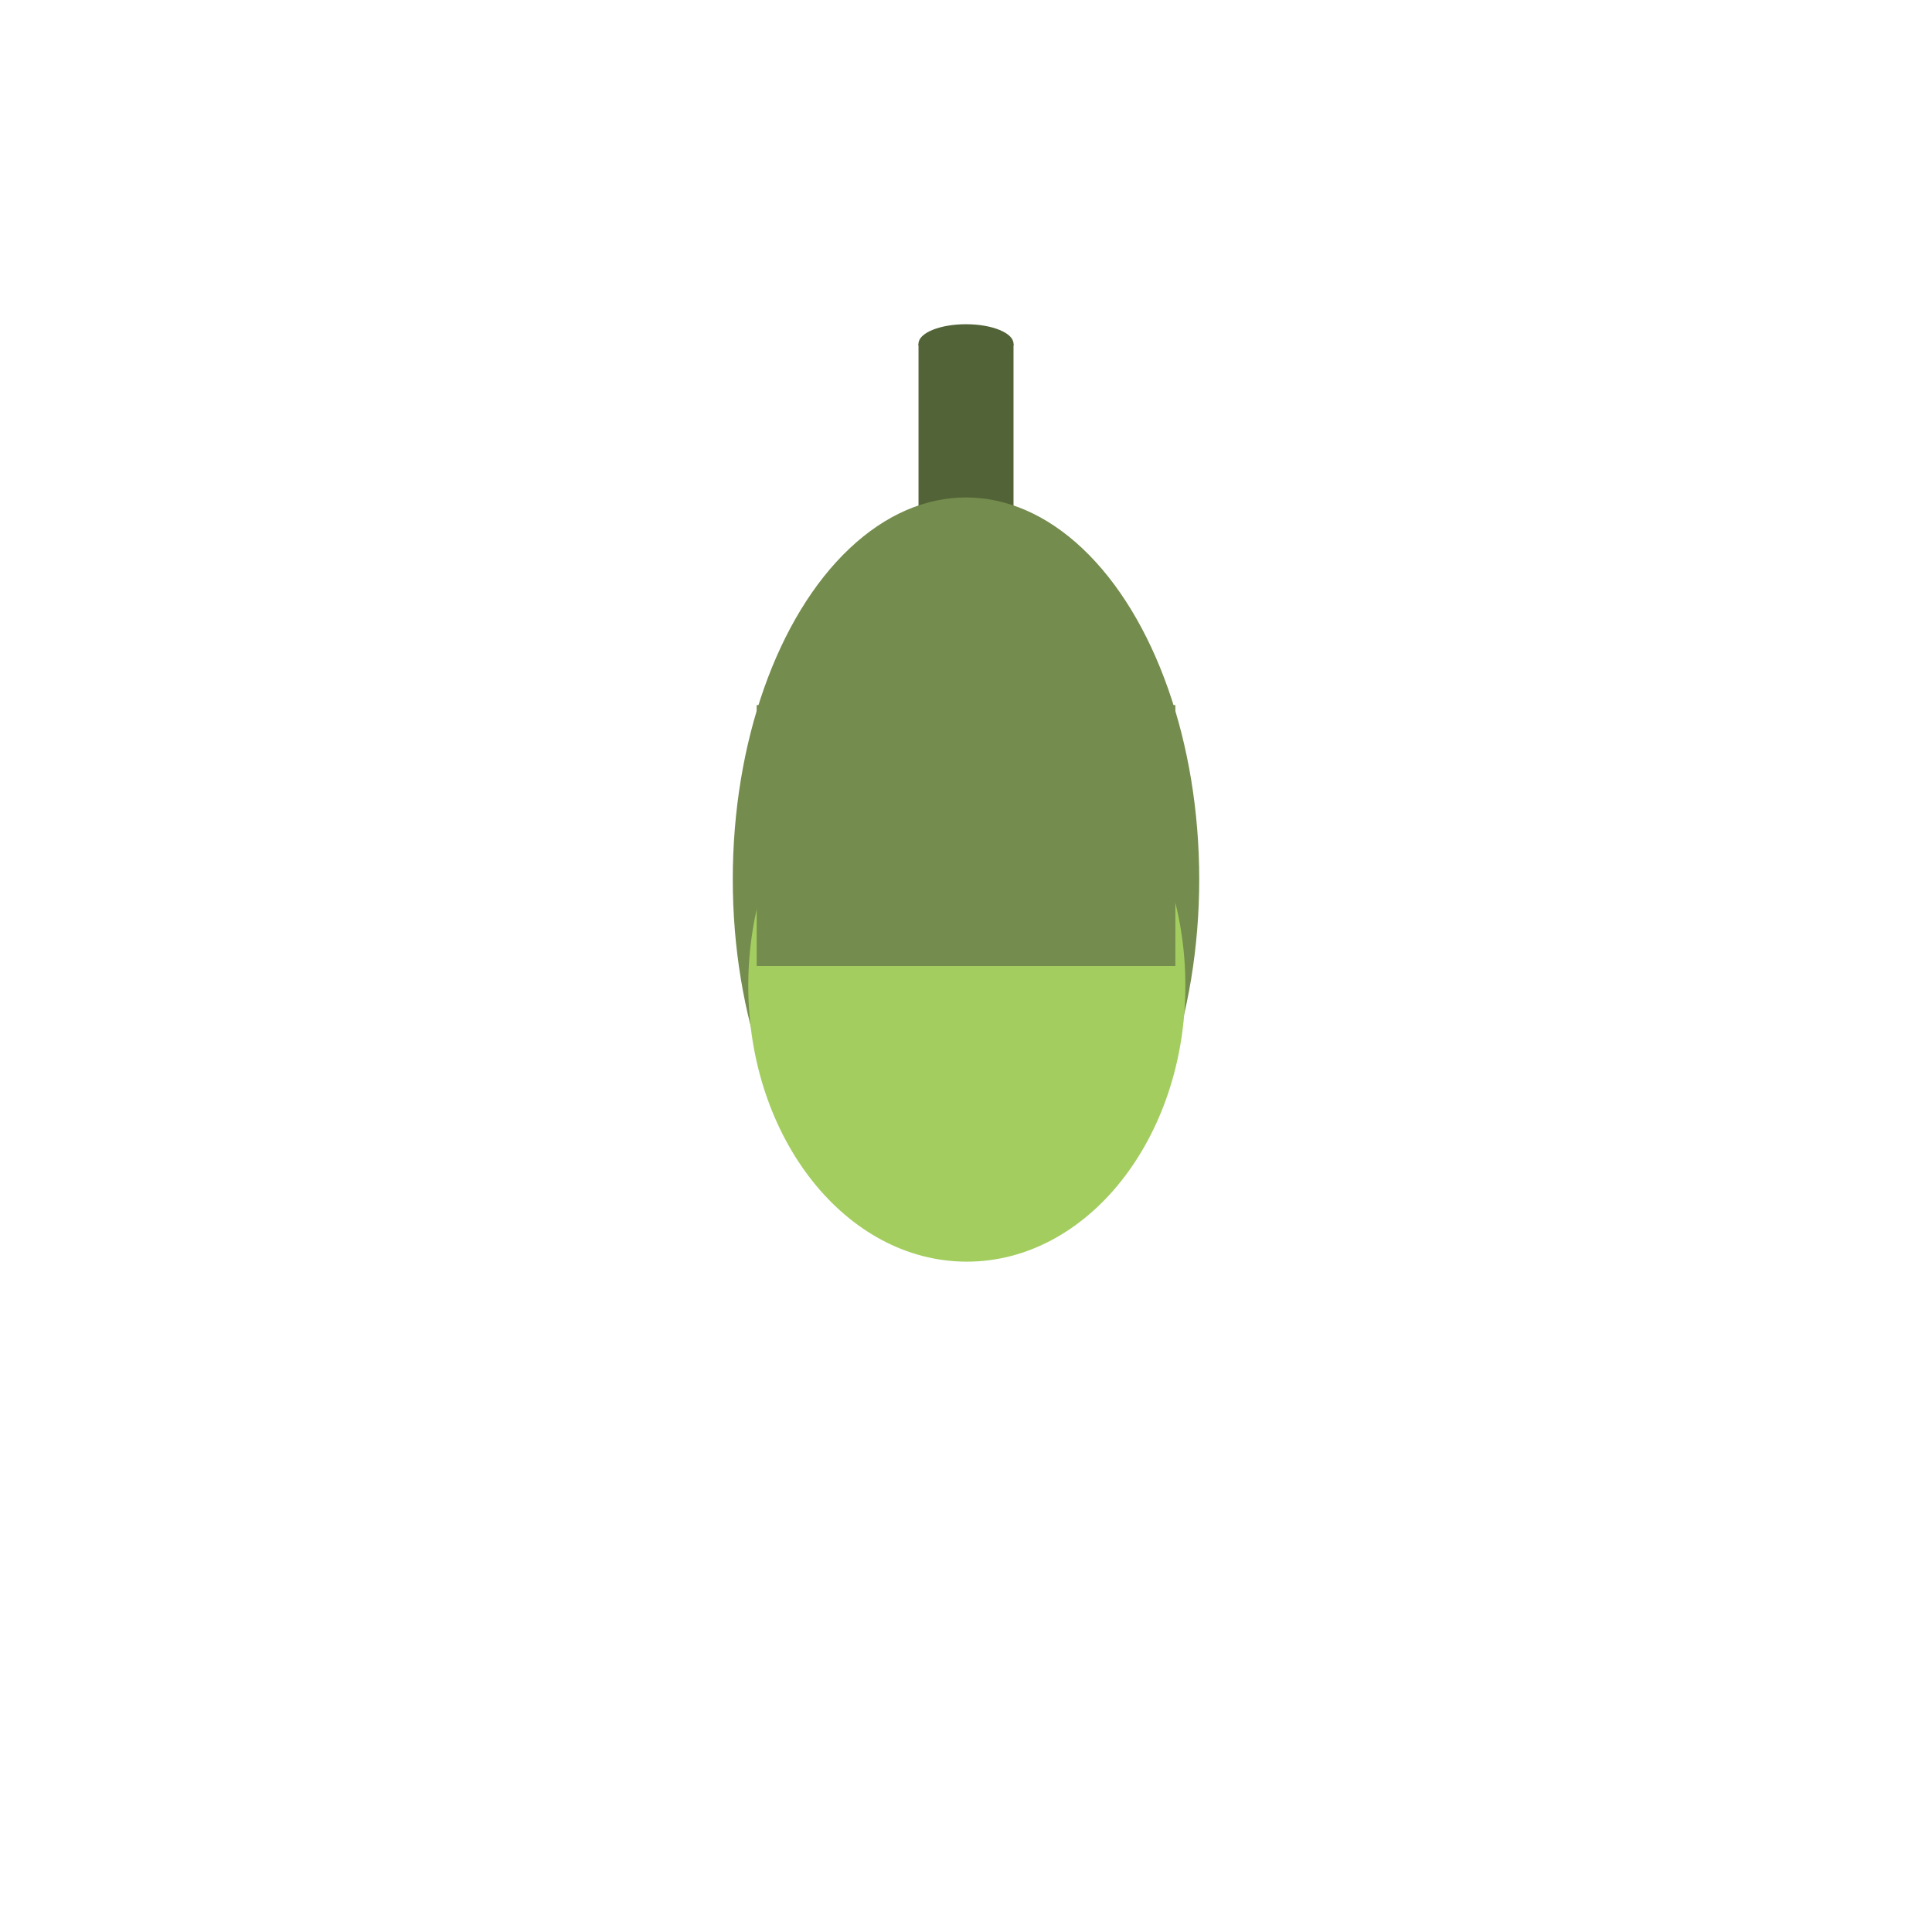 <svg id="eNyx7wjVoOk1" xmlns="http://www.w3.org/2000/svg" xmlns:xlink="http://www.w3.org/1999/xlink" viewBox="0 0 400 400" shape-rendering="geometricPrecision" text-rendering="geometricPrecision"><rect id="eNyx7wjVoOk2" width="8.916" height="16.411" rx="0" ry="0" transform="matrix(2.206 0 0 5.05 190.168 71.175)" fill="rgb(82,99,55)" stroke="none" stroke-width="0"/><ellipse id="eNyx7wjVoOk3" rx="23.566" ry="18.225" transform="matrix(2.049 0 0 4.338 200 182.053)" fill="rgb(116,140,77)" stroke="none" stroke-width="0"/><ellipse id="eNyx7wjVoOk4" rx="7.249" ry="2.027" transform="matrix(1.357 0 0 1.997 200 71.175)" fill="rgb(82,99,55)" stroke="none" stroke-width="0"/><ellipse id="eNyx7wjVoOk5" rx="32.184" ry="28.63" transform="matrix(1.406 0 0 1.996 200.17 204.067)" fill="rgb(163,205,95)" stroke="none" stroke-width="0"/><rect id="eNyx7wjVoOk6" width="65.817" height="36.304" rx="0" ry="0" transform="matrix(1.317 0 0 -1.488 156.661 200)" fill="rgb(116,140,77)" stroke="none" stroke-width="0"/></svg>